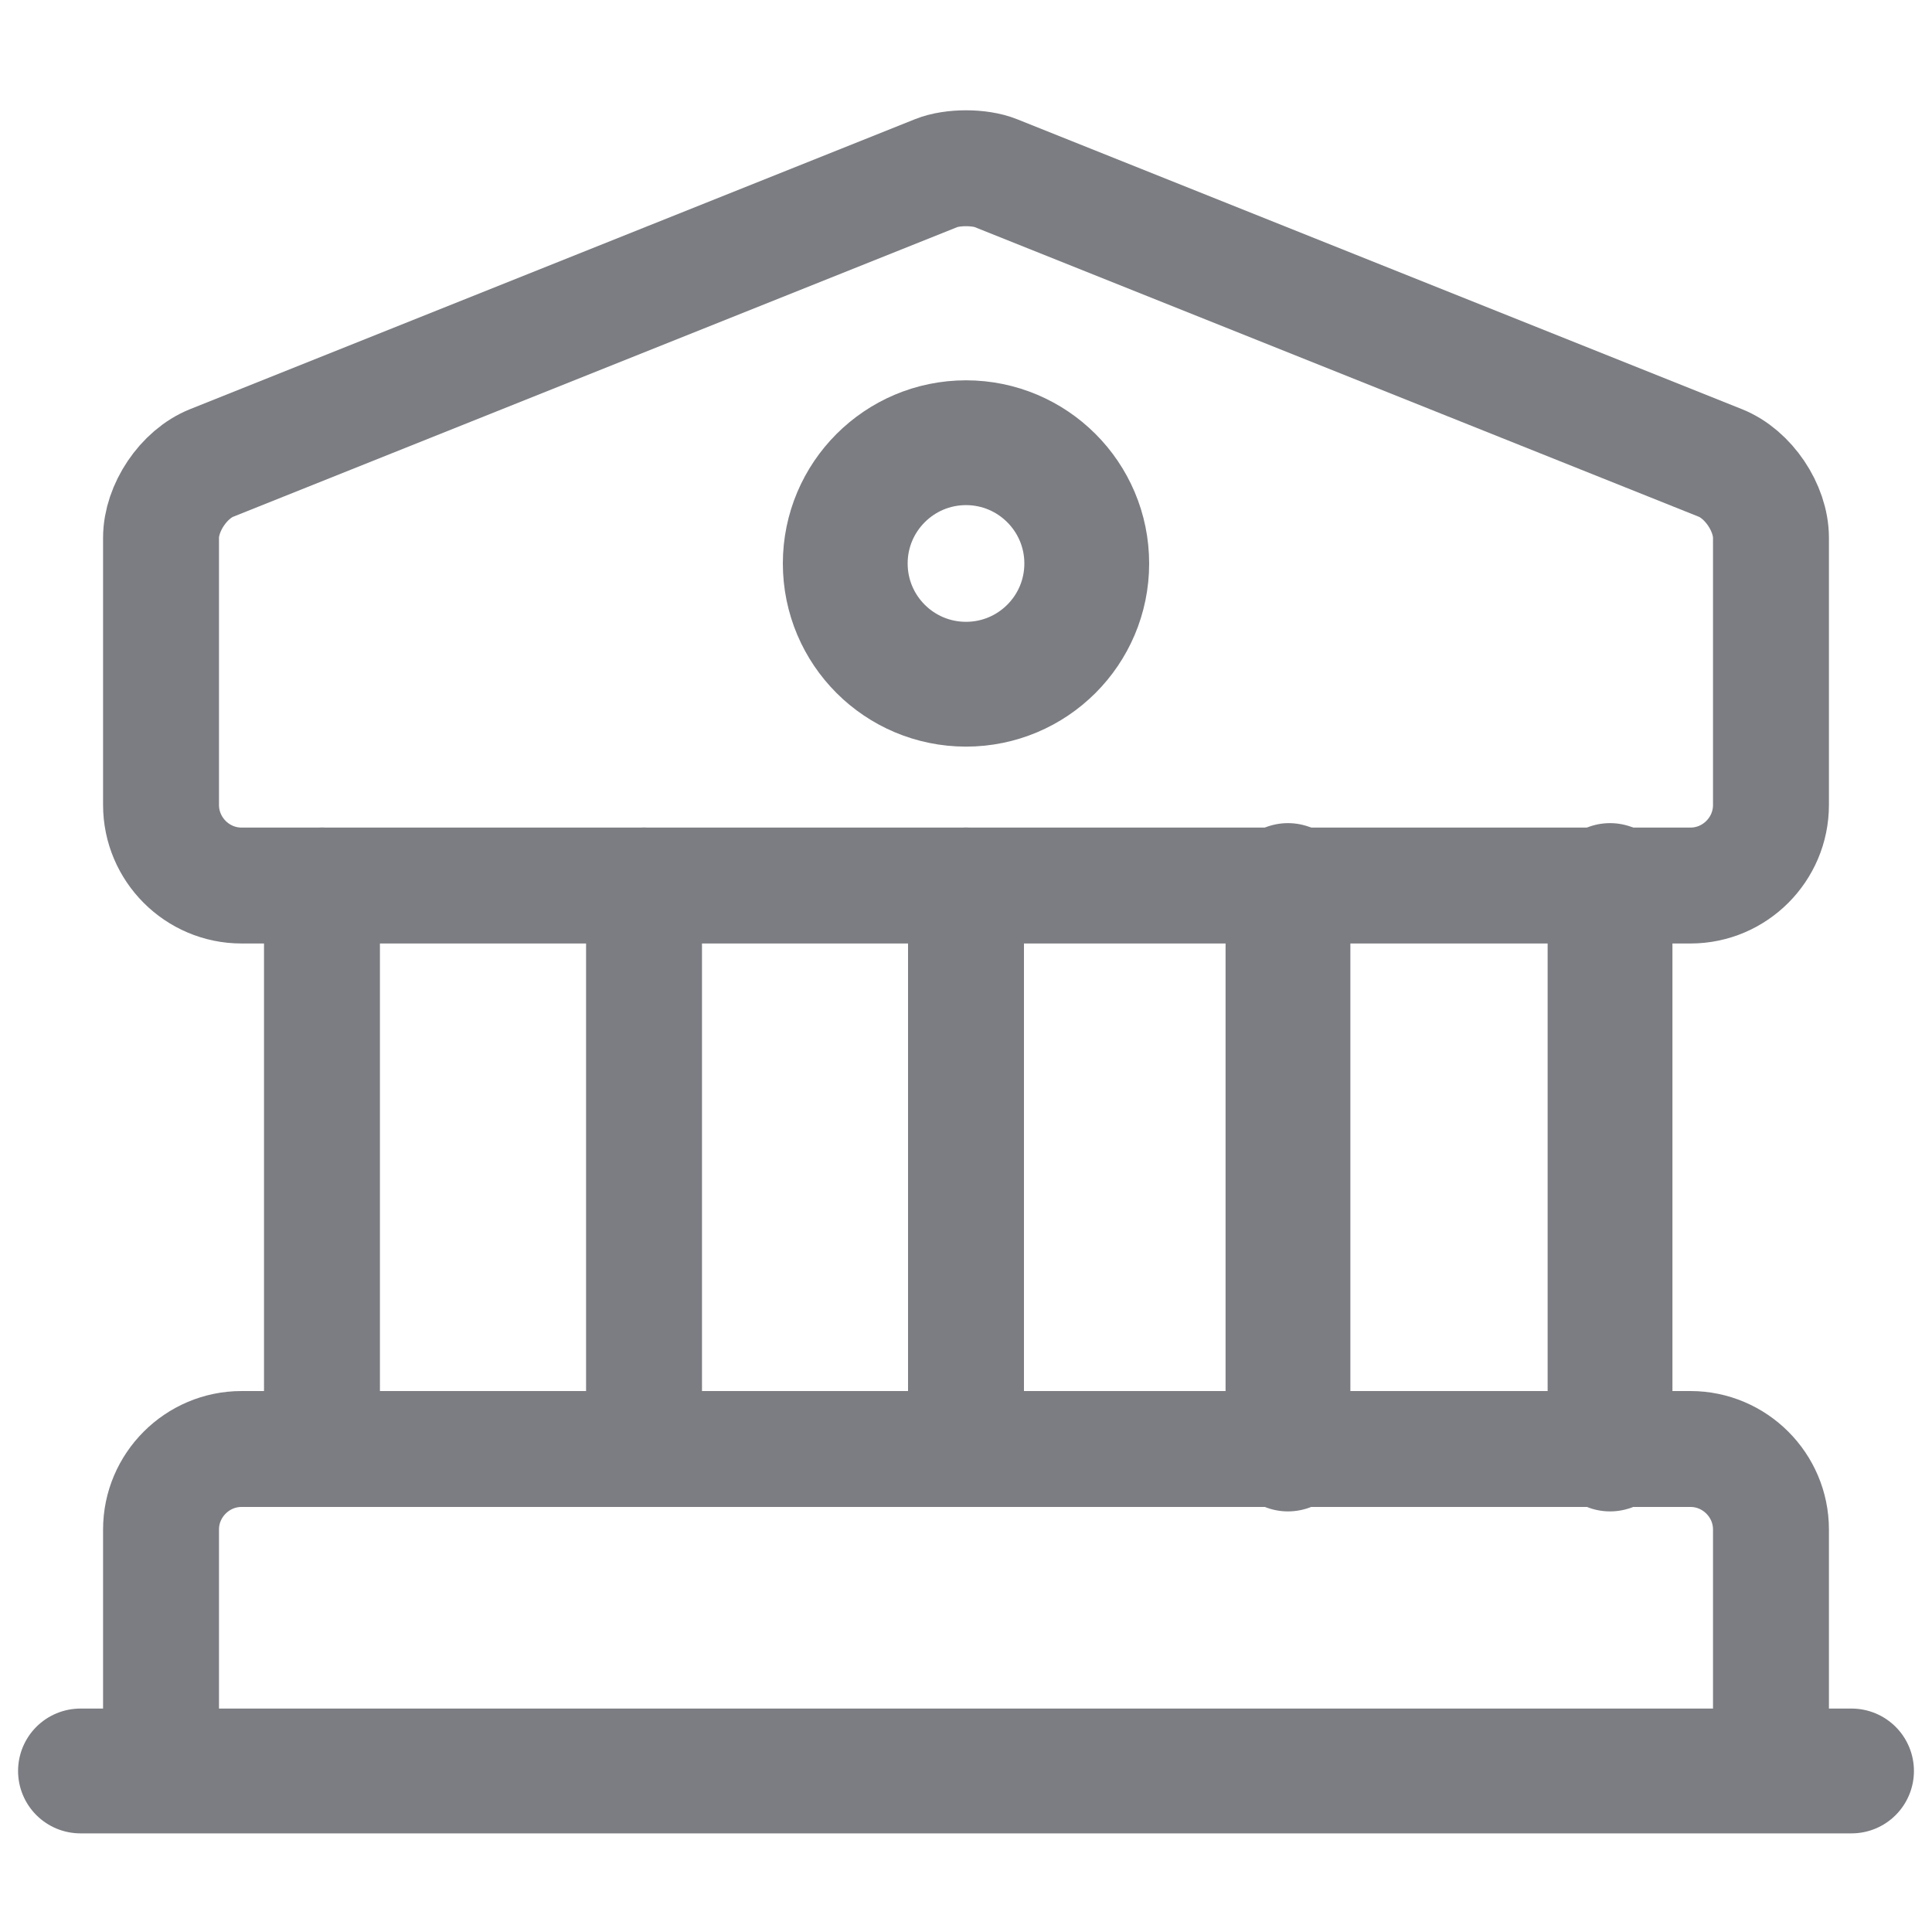 <svg width="20" height="20" viewBox="0 0 20 20" fill="none" xmlns="http://www.w3.org/2000/svg">
<path d="M10.308 1.792L17.808 4.792C18.1 4.908 18.333 5.258 18.333 5.567V8.333C18.333 8.792 17.958 9.167 17.5 9.167H2.5C2.042 9.167 1.667 8.792 1.667 8.333V5.567C1.667 5.258 1.9 4.908 2.192 4.792L9.692 1.792C9.858 1.725 10.142 1.725 10.308 1.792Z" stroke="#7C7D82" stroke-width="1.2" stroke-miterlimit="10" stroke-linecap="round" stroke-linejoin="round"/>
<path d="M18.333 18.333H1.667V15.833C1.667 15.375 2.042 15 2.5 15H17.5C17.958 15 18.333 15.375 18.333 15.833V18.333Z" stroke="#7C7D82" stroke-width="1.2" stroke-miterlimit="10" stroke-linecap="round" stroke-linejoin="round"/>
<path d="M3.333 15V9.167" stroke="#7C7D82" stroke-width="1.2" stroke-miterlimit="10" stroke-linecap="round" stroke-linejoin="round"/>
<path d="M6.667 15V9.167" stroke="#7C7D82" stroke-width="1.2" stroke-miterlimit="10" stroke-linecap="round" stroke-linejoin="round"/>
<path d="M10 15V9.167" stroke="#7C7D82" stroke-width="1.2" stroke-miterlimit="10" stroke-linecap="round" stroke-linejoin="round"/>
<path d="M13.333 15V9.167" stroke="#7C7D82" stroke-width="1.292" stroke-miterlimit="10" stroke-linecap="round" stroke-linejoin="round"/>
<path d="M16.667 15V9.167" stroke="#7C7D82" stroke-width="1.292" stroke-miterlimit="10" stroke-linecap="round" stroke-linejoin="round"/>
<path d="M0.833 18.333H19.167" stroke="#7C7D82" stroke-width="1.292" stroke-miterlimit="10" stroke-linecap="round" stroke-linejoin="round"/>
<path d="M10 7.083C10.69 7.083 11.25 6.524 11.25 5.833C11.25 5.143 10.69 4.583 10 4.583C9.31 4.583 8.75 5.143 8.75 5.833C8.75 6.524 9.31 7.083 10 7.083Z" stroke="#7C7D82" stroke-width="1.292" stroke-miterlimit="10" stroke-linecap="round" stroke-linejoin="round"/>
</svg>
